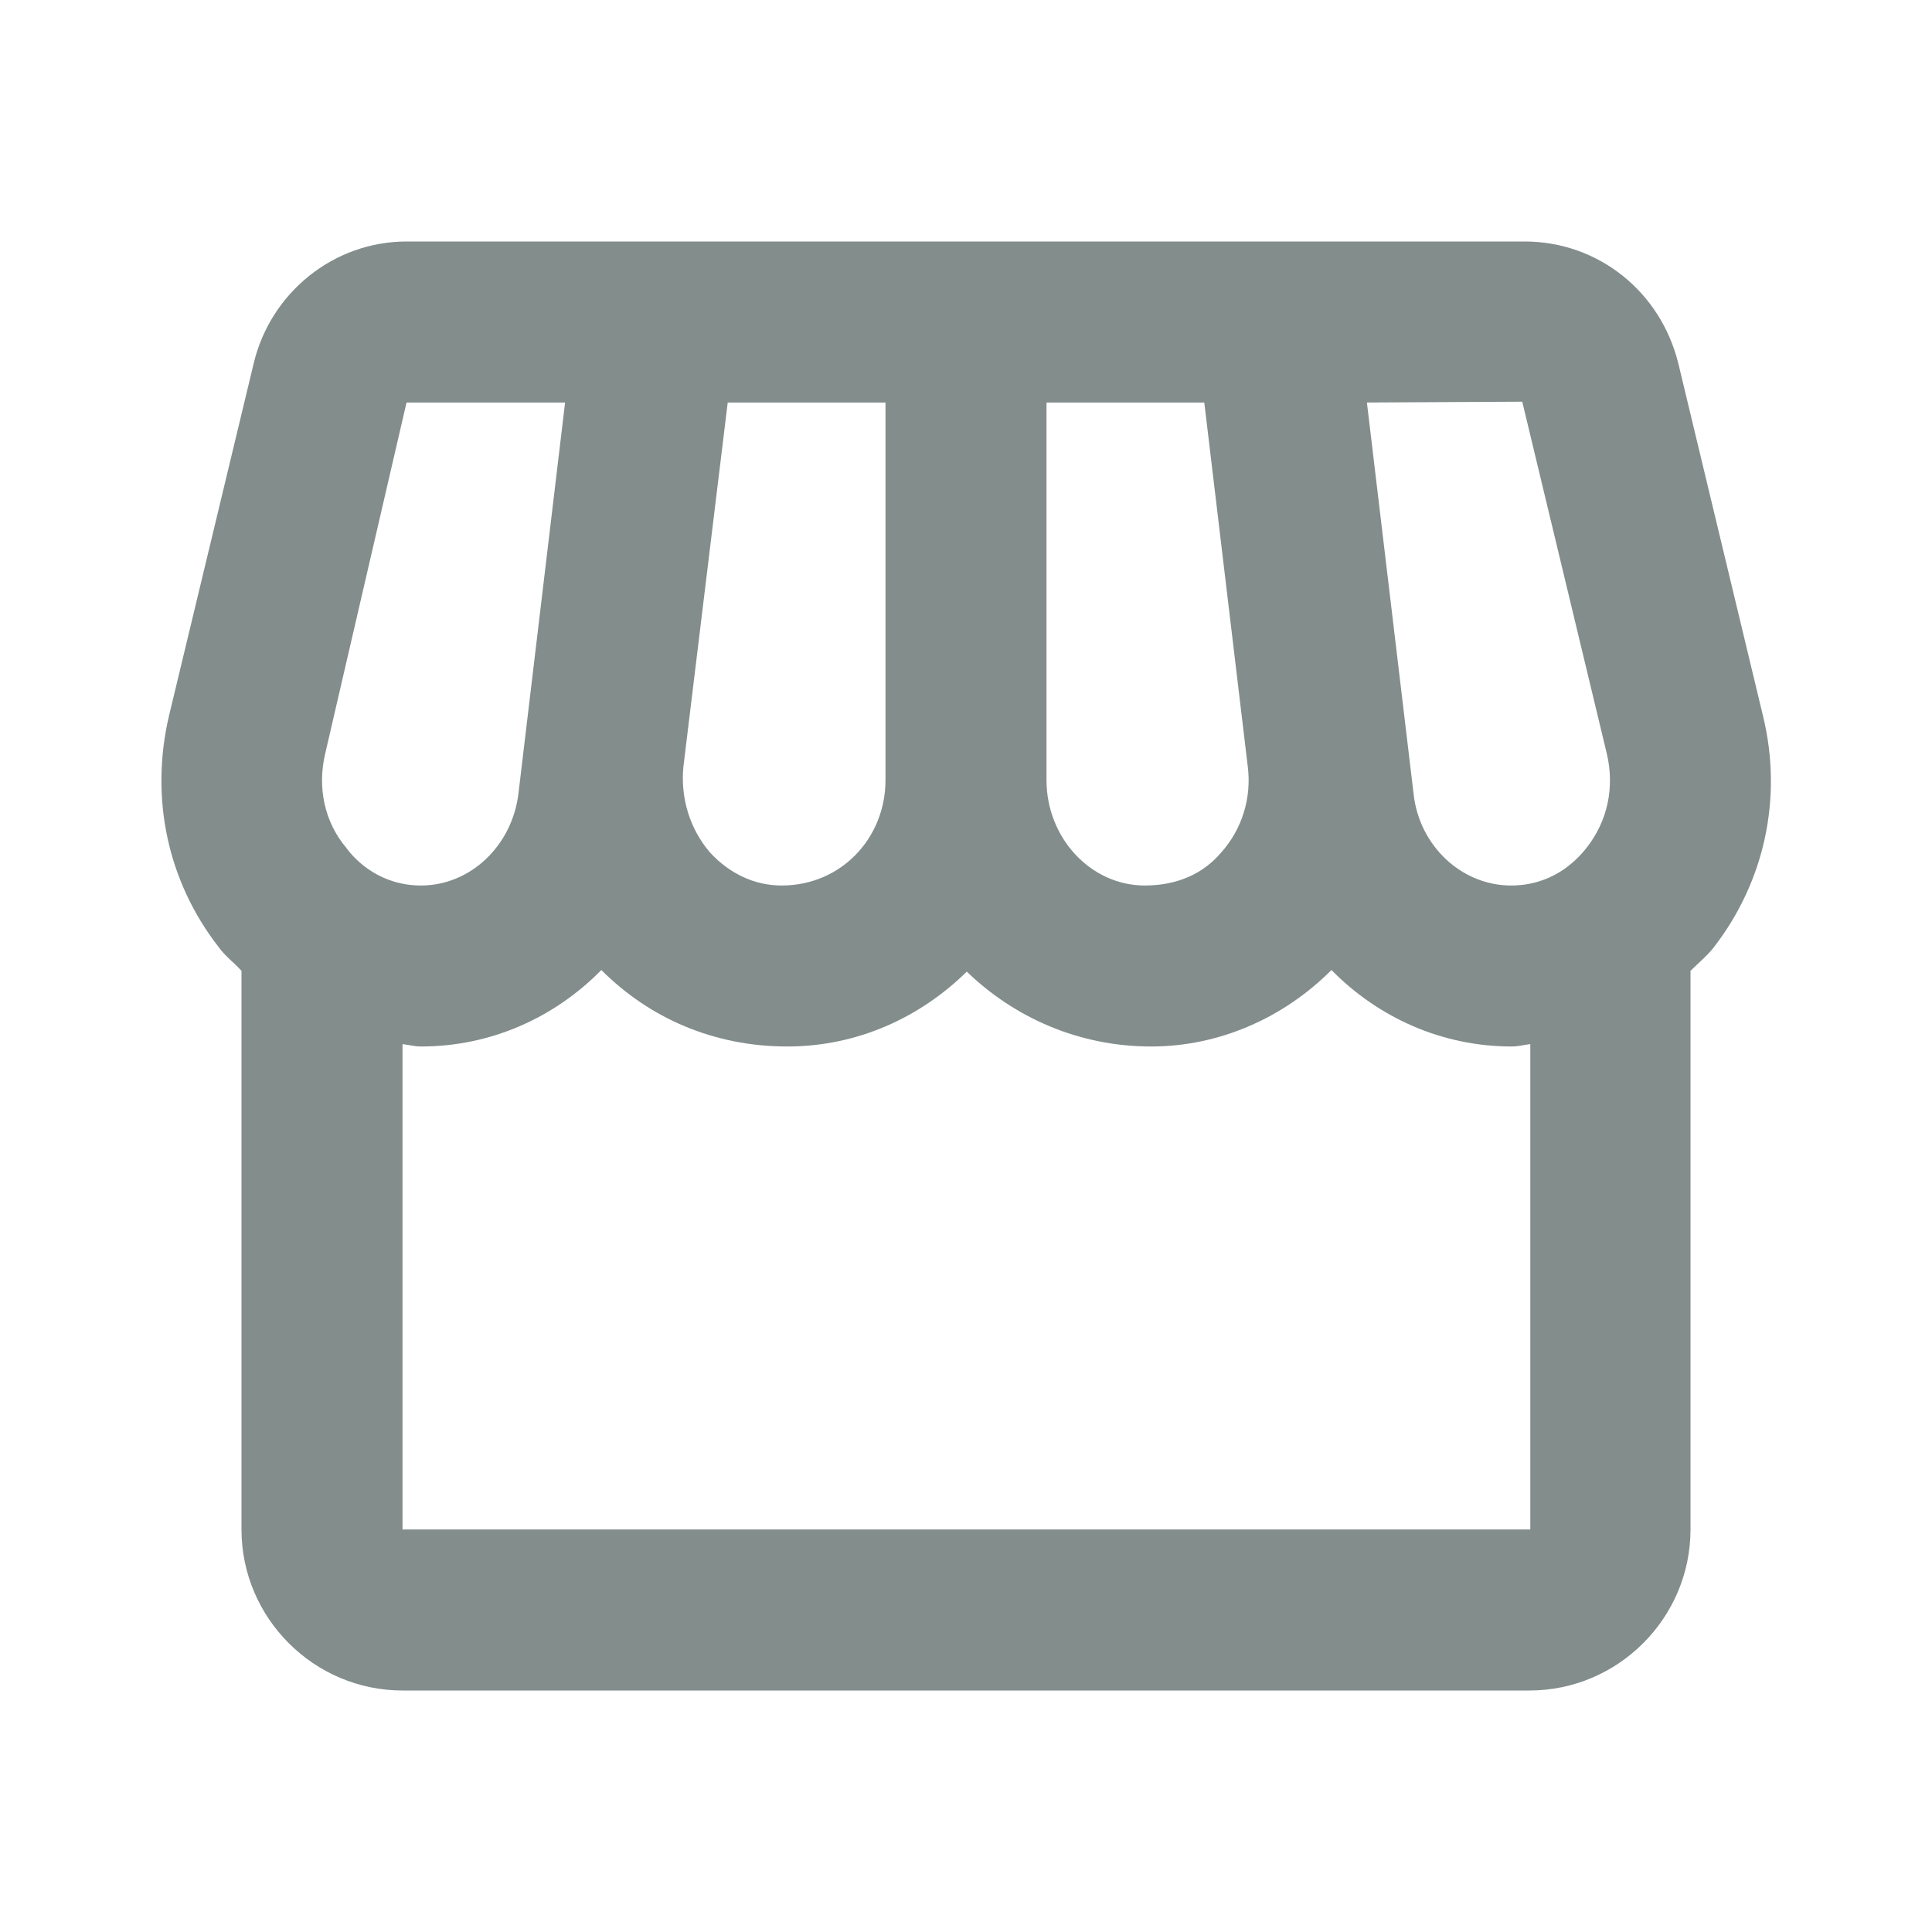<svg width="71" height="71" viewBox="0 0 71 71" fill="none" xmlns="http://www.w3.org/2000/svg">
<path d="M64.787 26.3L61.681 13.372C61.03 10.709 58.723 8.875 56.031 8.875H14.94C12.277 8.875 9.94 10.739 9.319 13.372L6.212 26.3C5.502 29.317 6.153 32.394 8.047 34.82C8.283 35.145 8.609 35.382 8.875 35.678V56.208C8.875 59.462 11.537 62.125 14.792 62.125H56.208C59.462 62.125 62.125 59.462 62.125 56.208V35.678C62.391 35.411 62.717 35.145 62.953 34.849C64.847 32.423 65.527 29.317 64.787 26.3ZM55.942 14.762L59.048 27.69C59.344 28.933 59.078 30.175 58.309 31.151C57.895 31.684 57.007 32.542 55.528 32.542C53.723 32.542 52.155 31.092 51.948 29.169L50.233 14.792L55.942 14.762ZM38.458 14.792H44.257L45.854 28.163C46.002 29.317 45.647 30.471 44.878 31.329C44.227 32.098 43.28 32.542 42.068 32.542C40.085 32.542 38.458 30.796 38.458 28.666V14.792ZM25.116 28.163L26.743 14.792H32.542V28.666C32.542 30.796 30.915 32.542 28.725 32.542C27.72 32.542 26.802 32.098 26.093 31.329C25.353 30.471 24.998 29.317 25.116 28.163ZM11.952 27.69L14.94 14.792H20.767L19.052 29.169C18.815 31.092 17.277 32.542 15.472 32.542C14.023 32.542 13.105 31.684 12.721 31.151C11.922 30.205 11.656 28.933 11.952 27.69ZM14.792 56.208V38.37C15.028 38.399 15.235 38.458 15.472 38.458C18.046 38.458 20.383 37.393 22.099 35.648C23.874 37.423 26.24 38.458 28.933 38.458C31.506 38.458 33.814 37.393 35.529 35.707C37.275 37.393 39.642 38.458 42.304 38.458C44.789 38.458 47.156 37.423 48.931 35.648C50.647 37.393 52.984 38.458 55.557 38.458C55.794 38.458 56.001 38.399 56.238 38.37V56.208H14.792Z" fill="#828D8C"/>
</svg>
